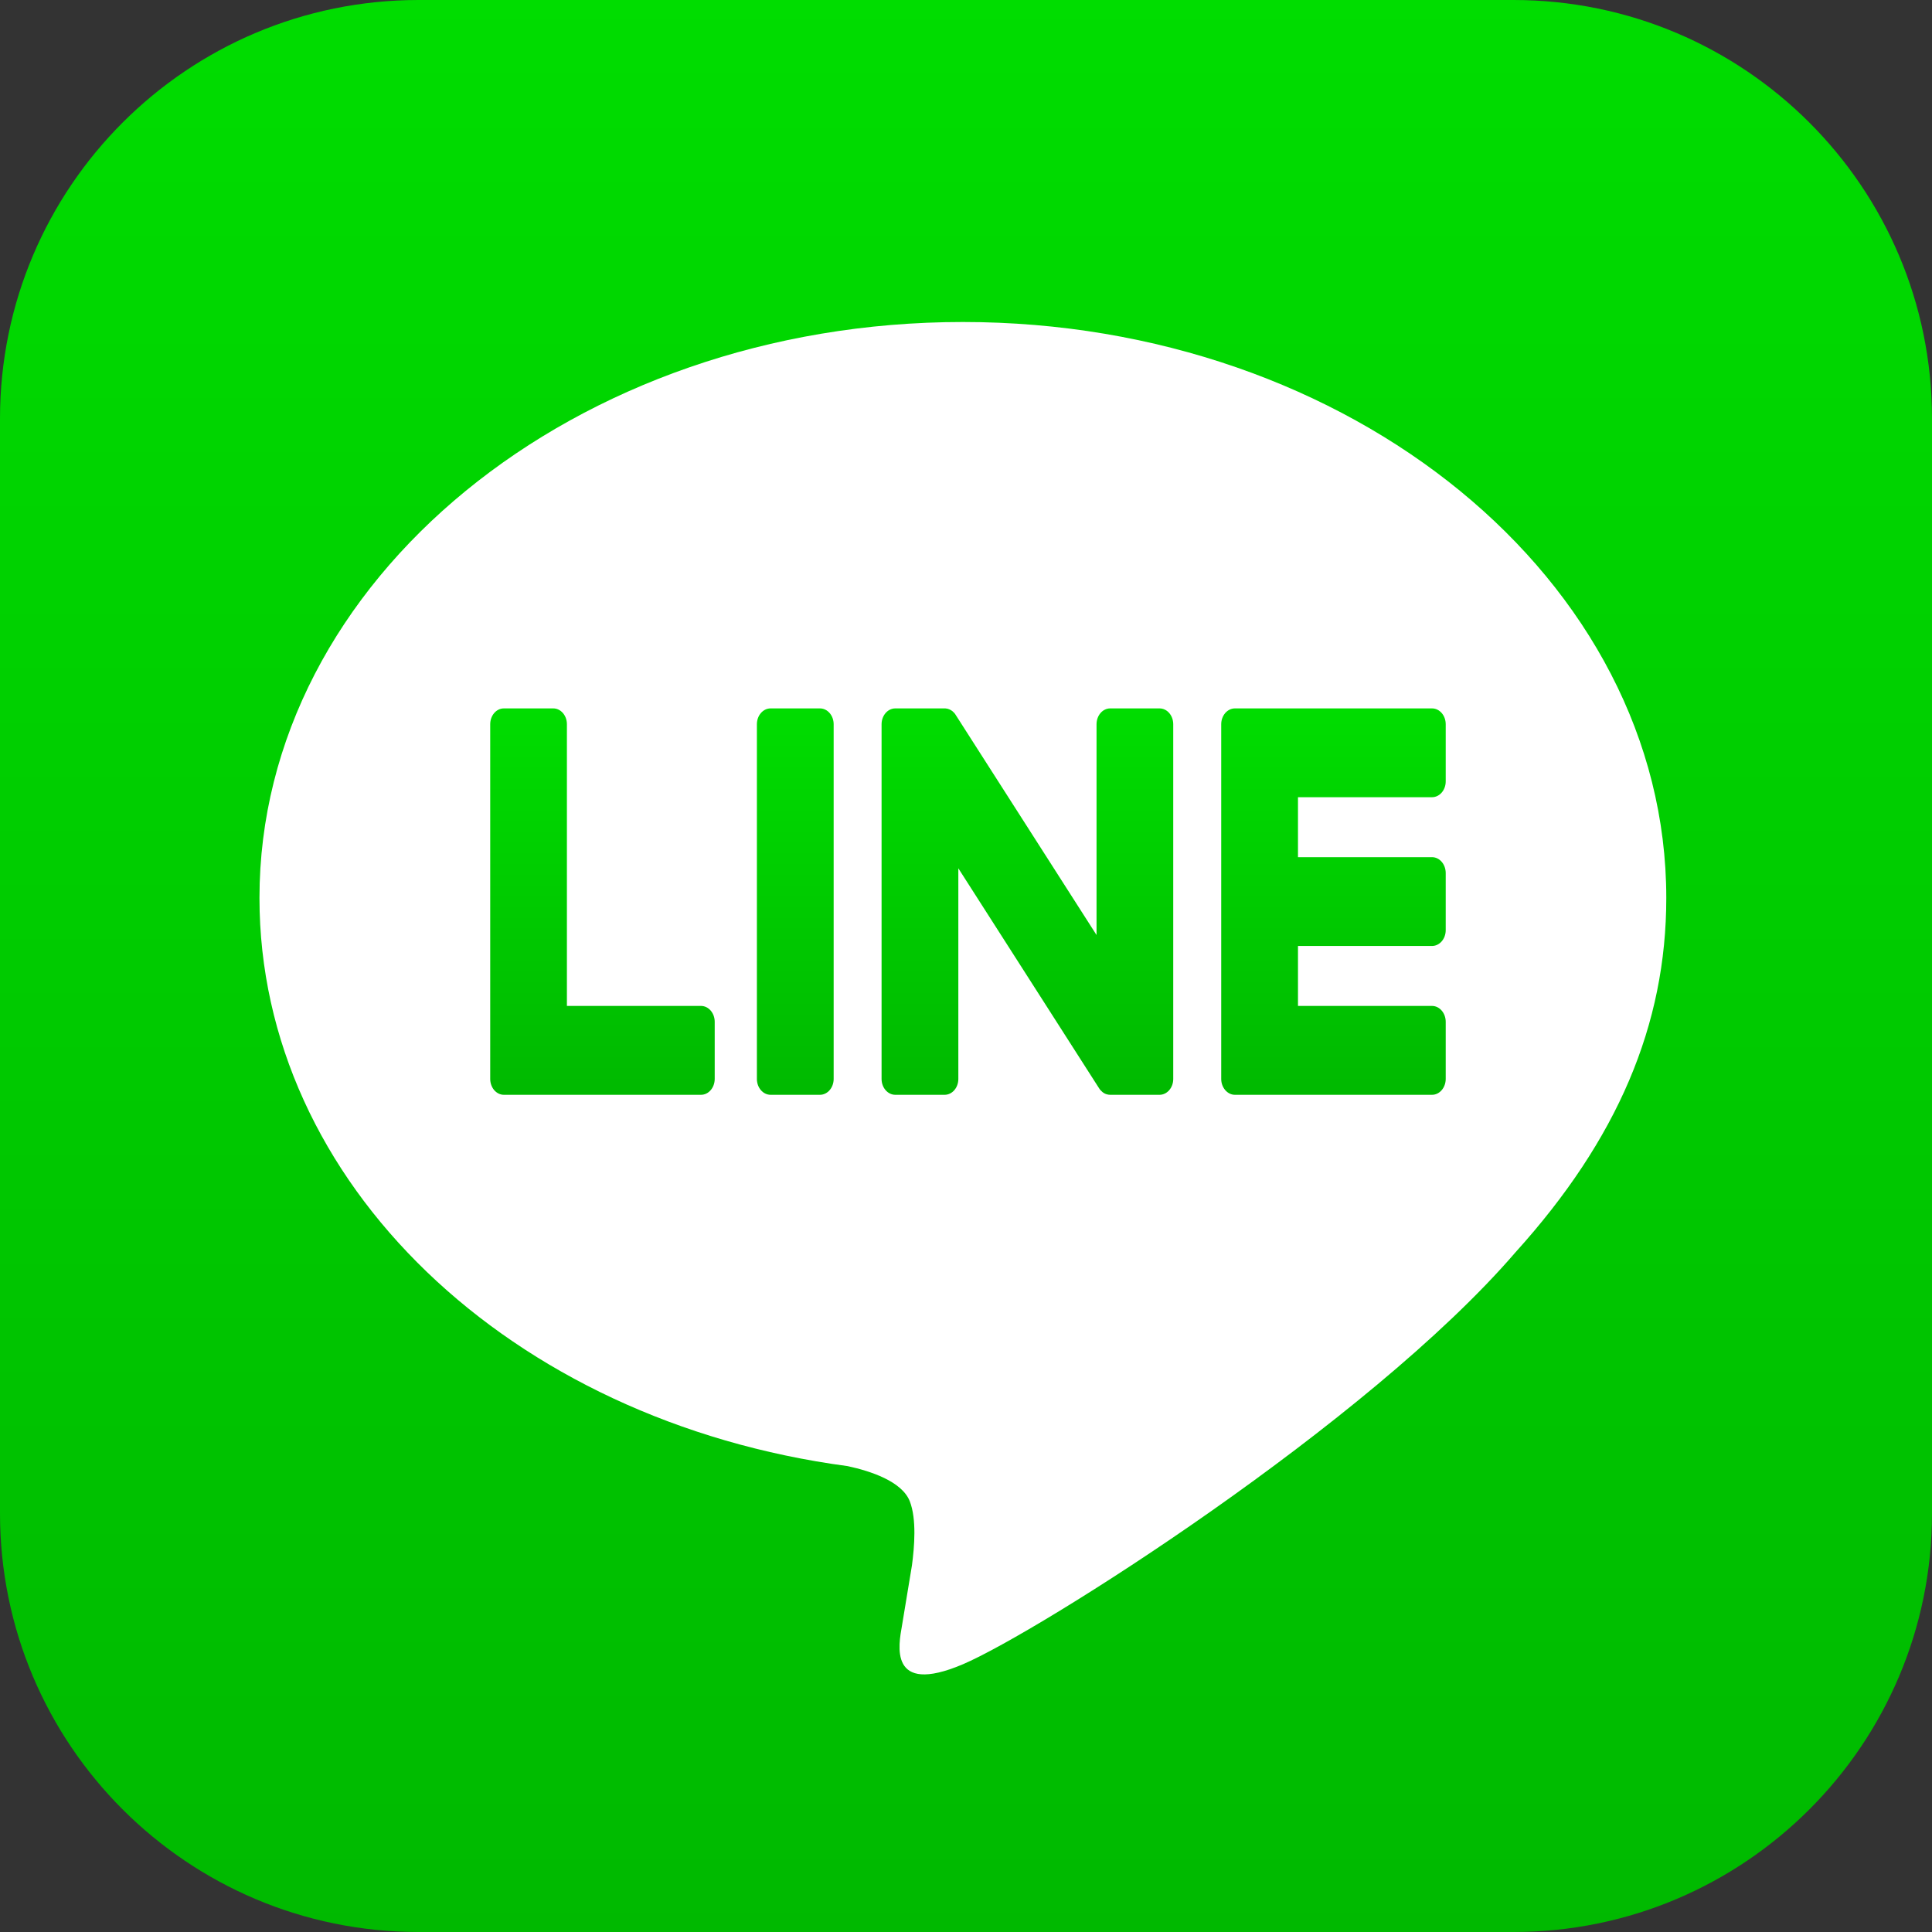 <?xml version="1.0" encoding="UTF-8"?>
<svg width="30px" height="30px" viewBox="0 0 30 30" version="1.1" xmlns="http://www.w3.org/2000/svg" xmlns:xlink="http://www.w3.org/1999/xlink">
    <rect x="0" y="0" width="30" height="30" fill="#333333" stroke="none"/>
    <!-- Generator: Sketch 63 (92445) - https://sketch.com -->
    <title>Group 14</title>
    <desc>Created with Sketch.</desc>
    <defs>
        <linearGradient x1="50%" y1="0%" x2="50%" y2="100%" id="linearGradient-1">
            <stop stop-color="#00DD00" offset="0%"></stop>
            <stop stop-color="#00B900" offset="100%"></stop>
        </linearGradient>
        <linearGradient x1="50%" y1="0%" x2="50%" y2="100%" id="linearGradient-2">
            <stop stop-color="#00DD00" offset="0%"></stop>
            <stop stop-color="#00B900" offset="100%"></stop>
        </linearGradient>
        <linearGradient x1="50%" y1="0%" x2="50%" y2="100%" id="linearGradient-3">
            <stop stop-color="#00DD00" offset="0%"></stop>
            <stop stop-color="#00B900" offset="100%"></stop>
        </linearGradient>
        <linearGradient x1="50%" y1="0%" x2="50%" y2="100%" id="linearGradient-4">
            <stop stop-color="#00DD00" offset="0%"></stop>
            <stop stop-color="#00B900" offset="100%"></stop>
        </linearGradient>
    </defs>
    <g id="Symbols" stroke="none" stroke-width="1" fill="none" fill-rule="evenodd">
        <g id="header" transform="translate(-1373, -20)">
            <g id="Group-14" transform="translate(1373, 20)">
                <path d="M23.5,30 L6.5,30 C2.91,30 -0,27.09 -0,23.5 L-0,6.5 C-0,2.91 2.91,0 6.5,0 L23.5,0 C27.09,0 30,2.91 30,6.5 L30,23.5 C30,27.09 27.09,30 23.5,30" id="Fill-1" fill="url(#linearGradient-1)"></path>
                <path d="M25.874,13.943 C25.874,9.012 20.974,5 14.951,5 C8.929,5 4.029,9.012 4.029,13.943 C4.029,18.364 7.914,22.066 13.163,22.766 C13.519,22.843 14.003,23.002 14.126,23.309 C14.236,23.588 14.198,24.024 14.161,24.305 C14.161,24.305 14.033,25.083 14.005,25.249 C13.957,25.527 13.786,26.339 14.951,25.843 C16.117,25.347 21.242,22.106 23.533,19.445 L23.533,19.445 C25.116,17.694 25.874,15.916 25.874,13.943" id="Fill-4" fill="#FFFFFF"></path>
                <path d="M12.732,11 L11.966,11 C11.848,11 11.753,11.11 11.753,11.246 L11.753,16.754 C11.753,16.89 11.848,17 11.966,17 L12.732,17 C12.849,17 12.945,16.89 12.945,16.754 L12.945,11.246 C12.945,11.11 12.849,11 12.732,11" id="Fill-6" fill="url(#linearGradient-2)"></path>
                <path d="M18.005,11 L17.239,11 C17.122,11 17.027,11.11 17.027,11.246 L17.027,14.519 L14.845,11.109 C14.84,11.101 14.835,11.092 14.829,11.084 C14.828,11.084 14.828,11.083 14.828,11.083 C14.823,11.078 14.819,11.072 14.815,11.068 C14.813,11.066 14.812,11.065 14.811,11.063 C14.807,11.06 14.803,11.056 14.799,11.053 C14.798,11.051 14.796,11.049 14.794,11.047 C14.79,11.045 14.787,11.042 14.783,11.039 C14.781,11.037 14.779,11.036 14.776,11.034 C14.773,11.032 14.769,11.029 14.765,11.027 C14.763,11.026 14.761,11.024 14.758,11.023 C14.754,11.021 14.75,11.019 14.746,11.017 C14.744,11.016 14.742,11.015 14.739,11.014 C14.735,11.012 14.731,11.011 14.727,11.01 C14.724,11.009 14.722,11.008 14.719,11.007 C14.715,11.006 14.711,11.005 14.707,11.004 C14.704,11.004 14.701,11.003 14.698,11.003 C14.694,11.002 14.691,11.002 14.687,11.001 C14.683,11.001 14.68,11.001 14.676,11 C14.673,11 14.671,11 14.668,11 L13.902,11 C13.785,11 13.689,11.11 13.689,11.246 L13.689,16.754 C13.689,16.89 13.785,17 13.902,17 L14.668,17 C14.786,17 14.881,16.89 14.881,16.754 L14.881,13.483 L17.065,16.896 C17.08,16.921 17.099,16.941 17.119,16.957 C17.12,16.957 17.12,16.958 17.121,16.959 C17.125,16.962 17.13,16.965 17.134,16.968 C17.136,16.969 17.138,16.97 17.14,16.972 C17.144,16.974 17.147,16.976 17.15,16.978 C17.154,16.979 17.157,16.981 17.161,16.983 C17.163,16.984 17.165,16.985 17.167,16.986 C17.172,16.988 17.177,16.989 17.182,16.991 C17.183,16.991 17.184,16.992 17.185,16.992 C17.202,16.997 17.22,17 17.239,17 L18.005,17 C18.123,17 18.218,16.89 18.218,16.754 L18.218,11.246 C18.218,11.11 18.123,11 18.005,11" id="Fill-8" fill="url(#linearGradient-3)"></path>
                <path d="M10.885,15.62 L8.803,15.62 L8.803,11.246 C8.803,11.11 8.708,11 8.591,11 L7.824,11 C7.707,11 7.612,11.11 7.612,11.246 L7.612,16.753 L7.612,16.754 C7.612,16.82 7.635,16.88 7.671,16.924 C7.672,16.925 7.673,16.927 7.674,16.928 C7.675,16.929 7.676,16.93 7.677,16.931 C7.716,16.974 7.767,17 7.824,17 L7.824,17 L10.885,17 C11.003,17 11.098,16.889 11.098,16.753 L11.098,15.867 C11.098,15.731 11.003,15.62 10.885,15.62" id="Fill-10" fill="url(#linearGradient-4)"></path>
                <path d="M22.236,12.379 C22.354,12.379 22.449,12.269 22.449,12.133 L22.449,11.246 C22.449,11.11 22.354,11 22.236,11 L19.176,11 L19.175,11 C19.118,11 19.066,11.027 19.028,11.069 C19.027,11.071 19.026,11.071 19.025,11.072 C19.024,11.073 19.023,11.075 19.022,11.076 C18.986,11.12 18.963,11.18 18.963,11.246 L18.963,11.246 L18.963,16.753 L18.963,16.754 C18.963,16.82 18.986,16.88 19.023,16.924 C19.023,16.925 19.024,16.927 19.025,16.928 C19.026,16.929 19.027,16.93 19.029,16.931 C19.067,16.973 19.118,17 19.175,17 L19.176,17 L22.236,17 C22.354,17 22.449,16.889 22.449,16.753 L22.449,15.867 C22.449,15.731 22.354,15.62 22.236,15.62 L20.155,15.62 L20.155,14.689 L22.236,14.689 C22.354,14.689 22.449,14.579 22.449,14.443 L22.449,13.557 C22.449,13.421 22.354,13.31 22.236,13.31 L20.155,13.31 L20.155,12.379 L22.236,12.379 Z" id="Fill-12" fill="url(#linearGradient-4)"></path>
            </g>
        </g>
    </g>
</svg>